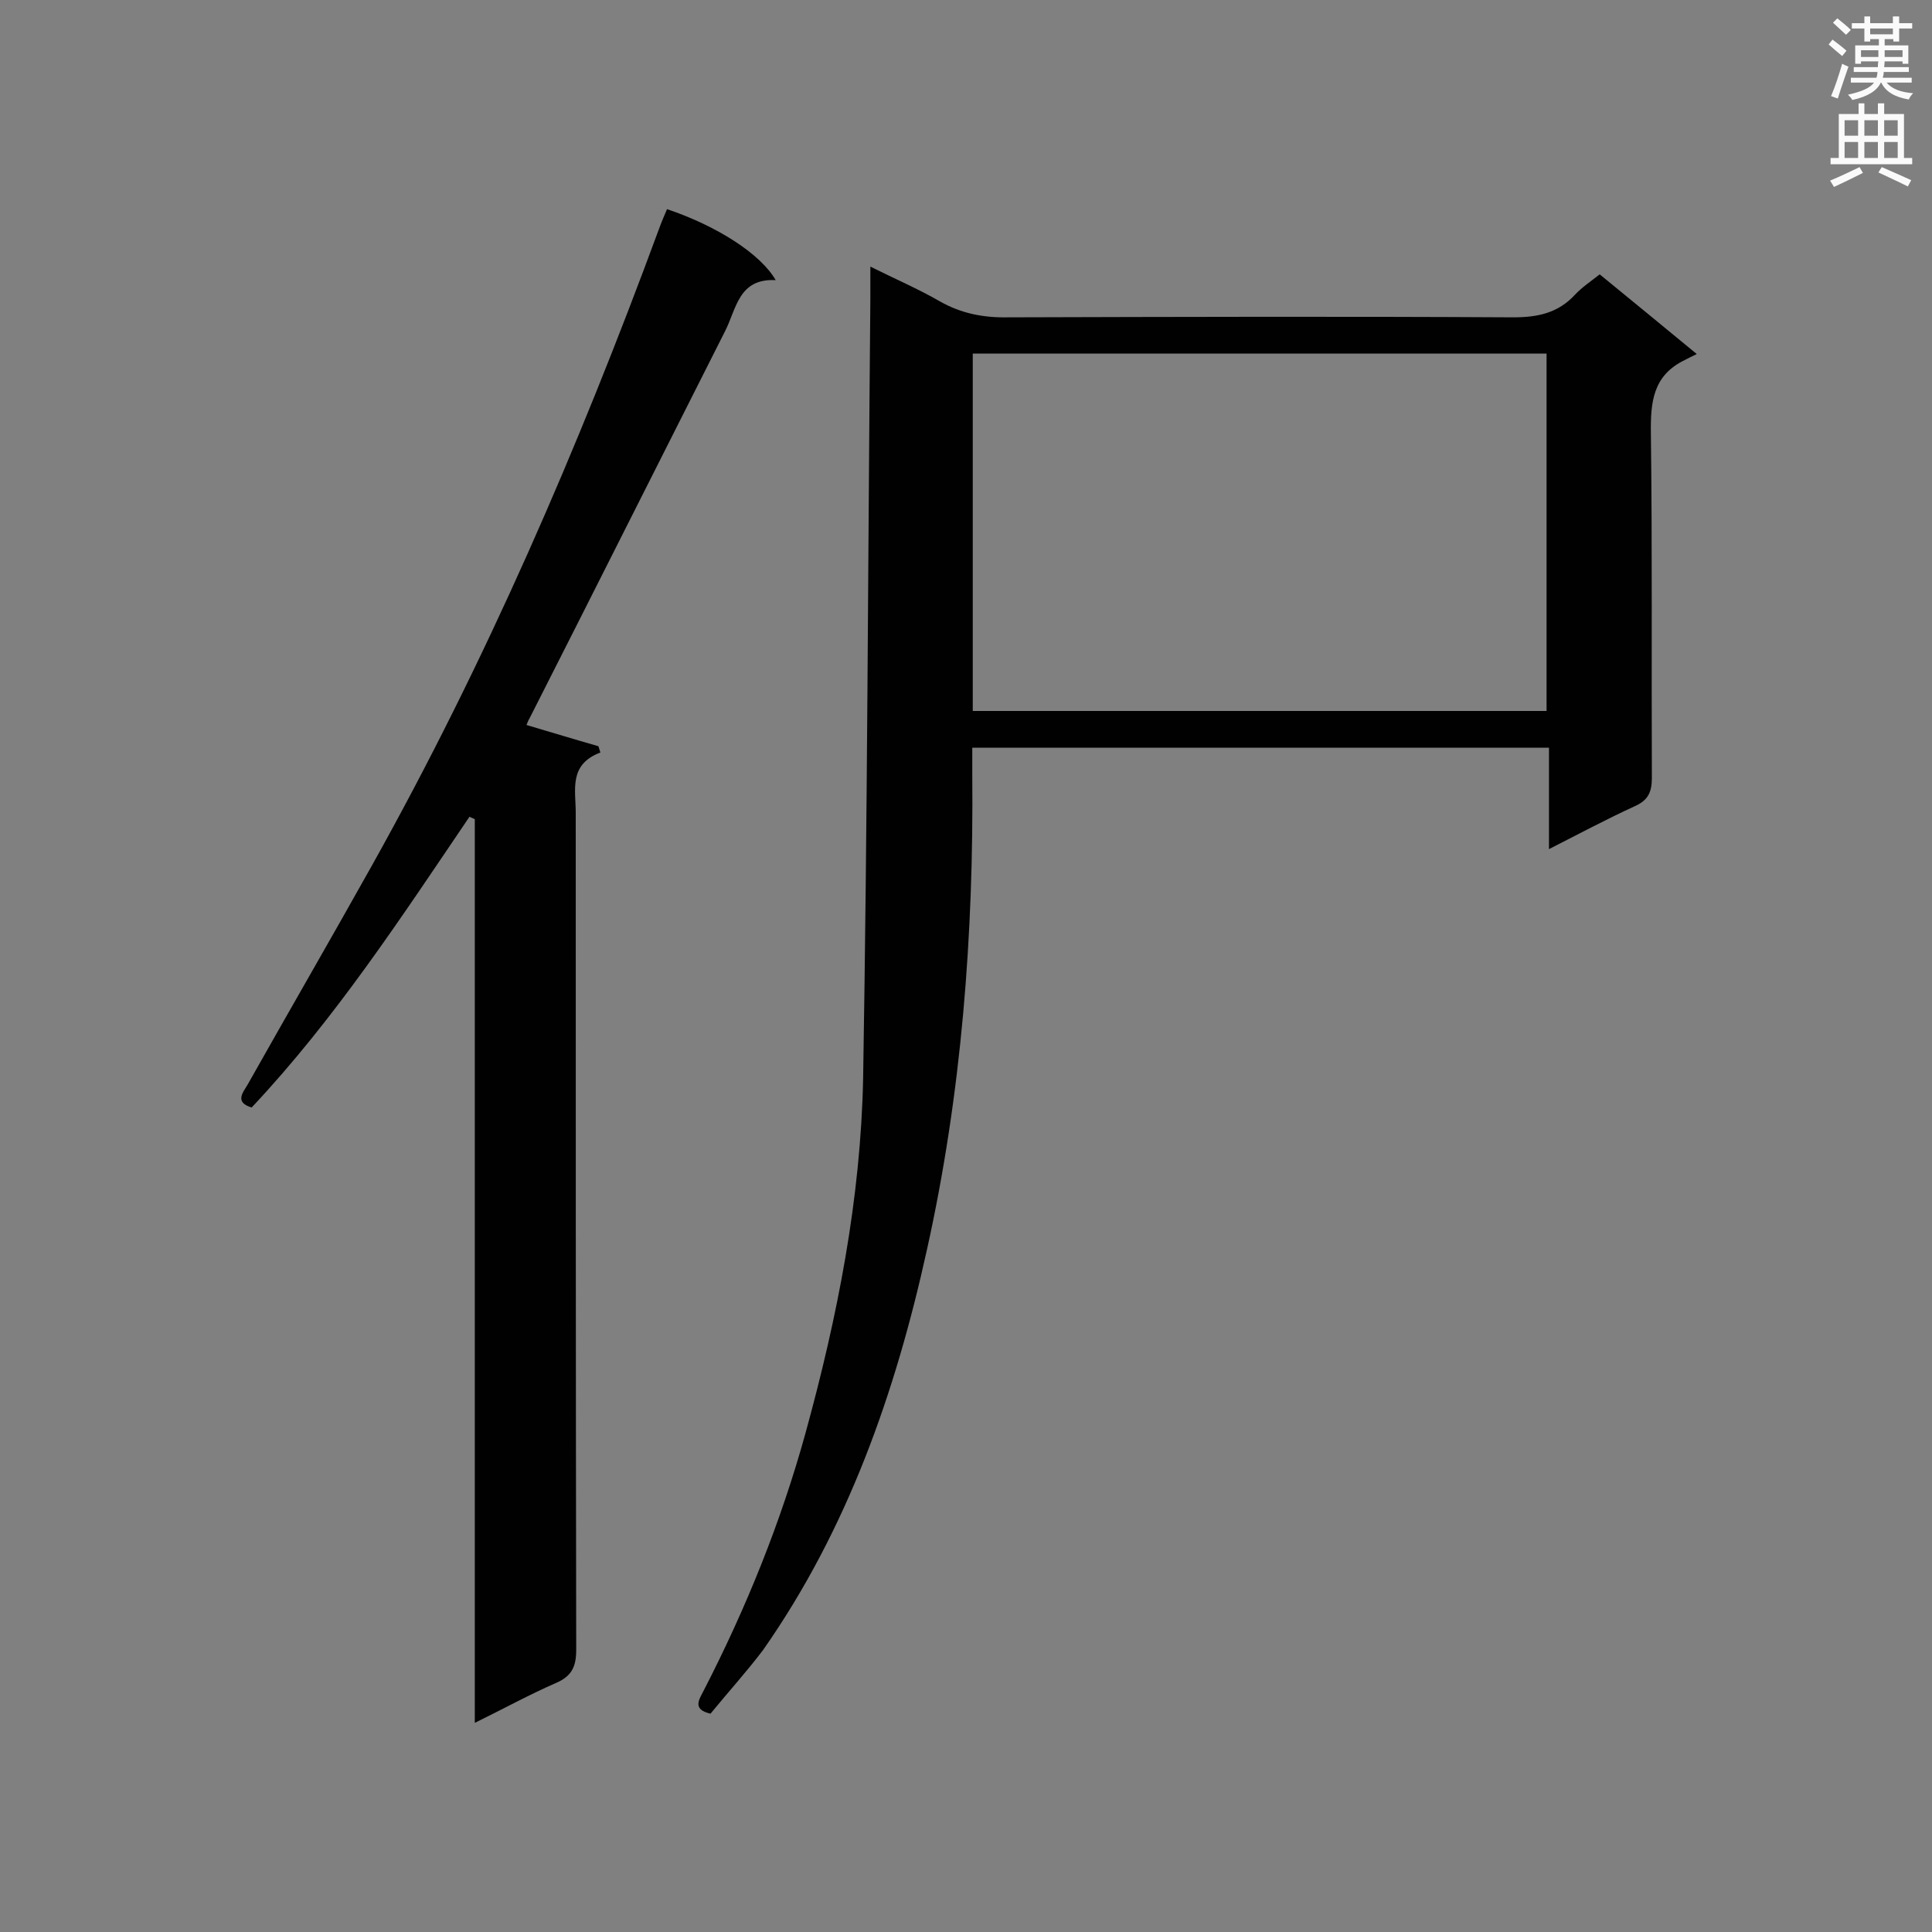 <svg enable-background="new 0 0 400 400" viewBox="0 0 400 400" xmlns="http://www.w3.org/2000/svg"><rect x="0" y="0" width="400" height="400" fill="#808080" stroke="none"/><path d="m147.1 354.8c-3.9-.9-2.3-3-1.4-4.8 8.8-17.1 16-34.9 21.1-53.4 6.6-24 11.4-48.4 11.9-73.3.9-53.9 1-107.8 1.5-161.7 0-1.8 0-3.6 0-6.4 5.2 2.6 9.9 4.6 14.4 7.2 4.4 2.5 9 3.4 14.1 3.3 34.9-.1 69.7-.2 104.6 0 5.1 0 9.3-.9 12.8-4.7 1.4-1.5 3.2-2.7 5.1-4.2 6.5 5.3 12.8 10.5 20.1 16.5-1.1.5-1.8.9-2.4 1.2-6.7 3.2-7.2 8.7-7.1 15.4.3 23.7.1 47.4.2 71.2 0 2.9-.8 4.6-3.5 5.8-5.9 2.7-11.5 5.7-17.8 8.9 0-7.3 0-14 0-21-39.8 0-79.2 0-119.4 0v5.6c.3 33.1-2.2 66-9.4 98.4-6.5 29.5-16.4 57.8-33.9 82.8-3.4 4.5-7.3 8.8-10.9 13.2zm173.1-281.6c-39.8 0-79.3 0-118.8 0v74h118.8c0-24.8 0-49.3 0-74z" fill="#010101"/><path d="m109 150.1c5.1 1.5 10 3 14.9 4.4.1.4.3.9.4 1.3-6.6 2.5-5.1 7.7-5.1 12.5 0 57.8 0 115.5.1 173.3 0 3.4-.9 5.4-4.1 6.8-5.5 2.4-10.8 5.3-16.9 8.3 0-62.8 0-124.9 0-187.1-.4-.2-.7-.3-1.1-.5-14.1 20.8-27.8 41.8-45.1 60.2-3.6-1.1-1.8-3.1-.8-4.8 8.5-15.1 17.2-30.1 25.7-45.3 23.6-42.2 42.7-86.4 59.4-131.7.5-1.4 1.1-2.8 1.7-4.2 10.4 3.5 19.4 9.3 22.5 14.7-7.7-.4-8.1 5.9-10.5 10.6-13.5 26.7-26.9 53.4-40.4 80-.3.5-.5 1-.7 1.5z" fill="#010101"/><g fill="#fafafb"><path d="m378.6 9.2.8-1c.9.7 1.9 1.4 2.9 2.3l-.9 1.1c-1.1-.9-2-1.7-2.8-2.4zm.5 10.7c.9-2.1 1.6-4.3 2.3-6.7.4.2.8.4 1.3.6-.7 2.1-1.5 4.3-2.2 6.6zm.4-15.2.9-.9c1 .8 2 1.6 2.8 2.4l-1 1c-1-.9-1.9-1.8-2.7-2.5zm12.5-1.3h1.2v1.4h2.7v1.1h-2.7v2.7h-1.2v-.5h-1.8v1.3h4.9v3.8h-1.2v-.5h-3.7c0 .4-.1.9-.1 1.2h5.1v1h-5.2c0 .5-.1.9-.2 1.2h6v1h-5.2c1.1 1.3 2.9 2 5.5 2.2-.4.4-.7.8-.9 1.3-2.9-.5-4.8-1.6-5.7-3.5h-.1c-.8 1.7-2.7 2.9-5.9 3.6-.2-.4-.6-.8-.9-1.1 2.8-.6 4.6-1.4 5.4-2.5h-4.8v-1h5.3c.1-.3.2-.7.2-1.2h-4.9v-1h5c0-.4 0-.8.1-1.2h-3.6v.5h-1.2v-3.8h4.9v-1.3h-1.8v.5h-1.2v-2.7h-2.6v-1.1h2.6v-1.4h1.2v1.4h4.7v-1.4zm-6.7 8.4h3.6c0-.4 0-.9 0-1.4h-3.6zm1.9-4.7h4.7v-1.2h-4.7zm6.7 3.3h-3.7v1.4h3.7z"/><path d="m384.7 21.4h1.3v2.2h2.8v-2.2h1.3v2.2h4.1v9.1h1.7v1.3h-16.9v-1.3h1.7v-9.1h4.1v-2.2zm.3 13.2.7 1.2c-1.8.9-3.8 1.9-6 2.9-.2-.4-.5-.8-.8-1.3 2.4-1 4.4-2 6.1-2.8zm-3.1-6.5h2.8v-3.2h-2.8zm0 4.6h2.8v-3.3h-2.8zm4.1-4.6h2.8v-3.2h-2.8zm0 4.6h2.8v-3.3h-2.8zm3.6 1.9c2.1.9 4.1 1.8 6.1 2.7l-.7 1.3c-2.2-1.1-4.2-2-6.1-2.9zm3.3-9.7h-2.8v3.2h2.8zm-2.8 7.8h2.8v-3.3h-2.8z"/></g></svg>